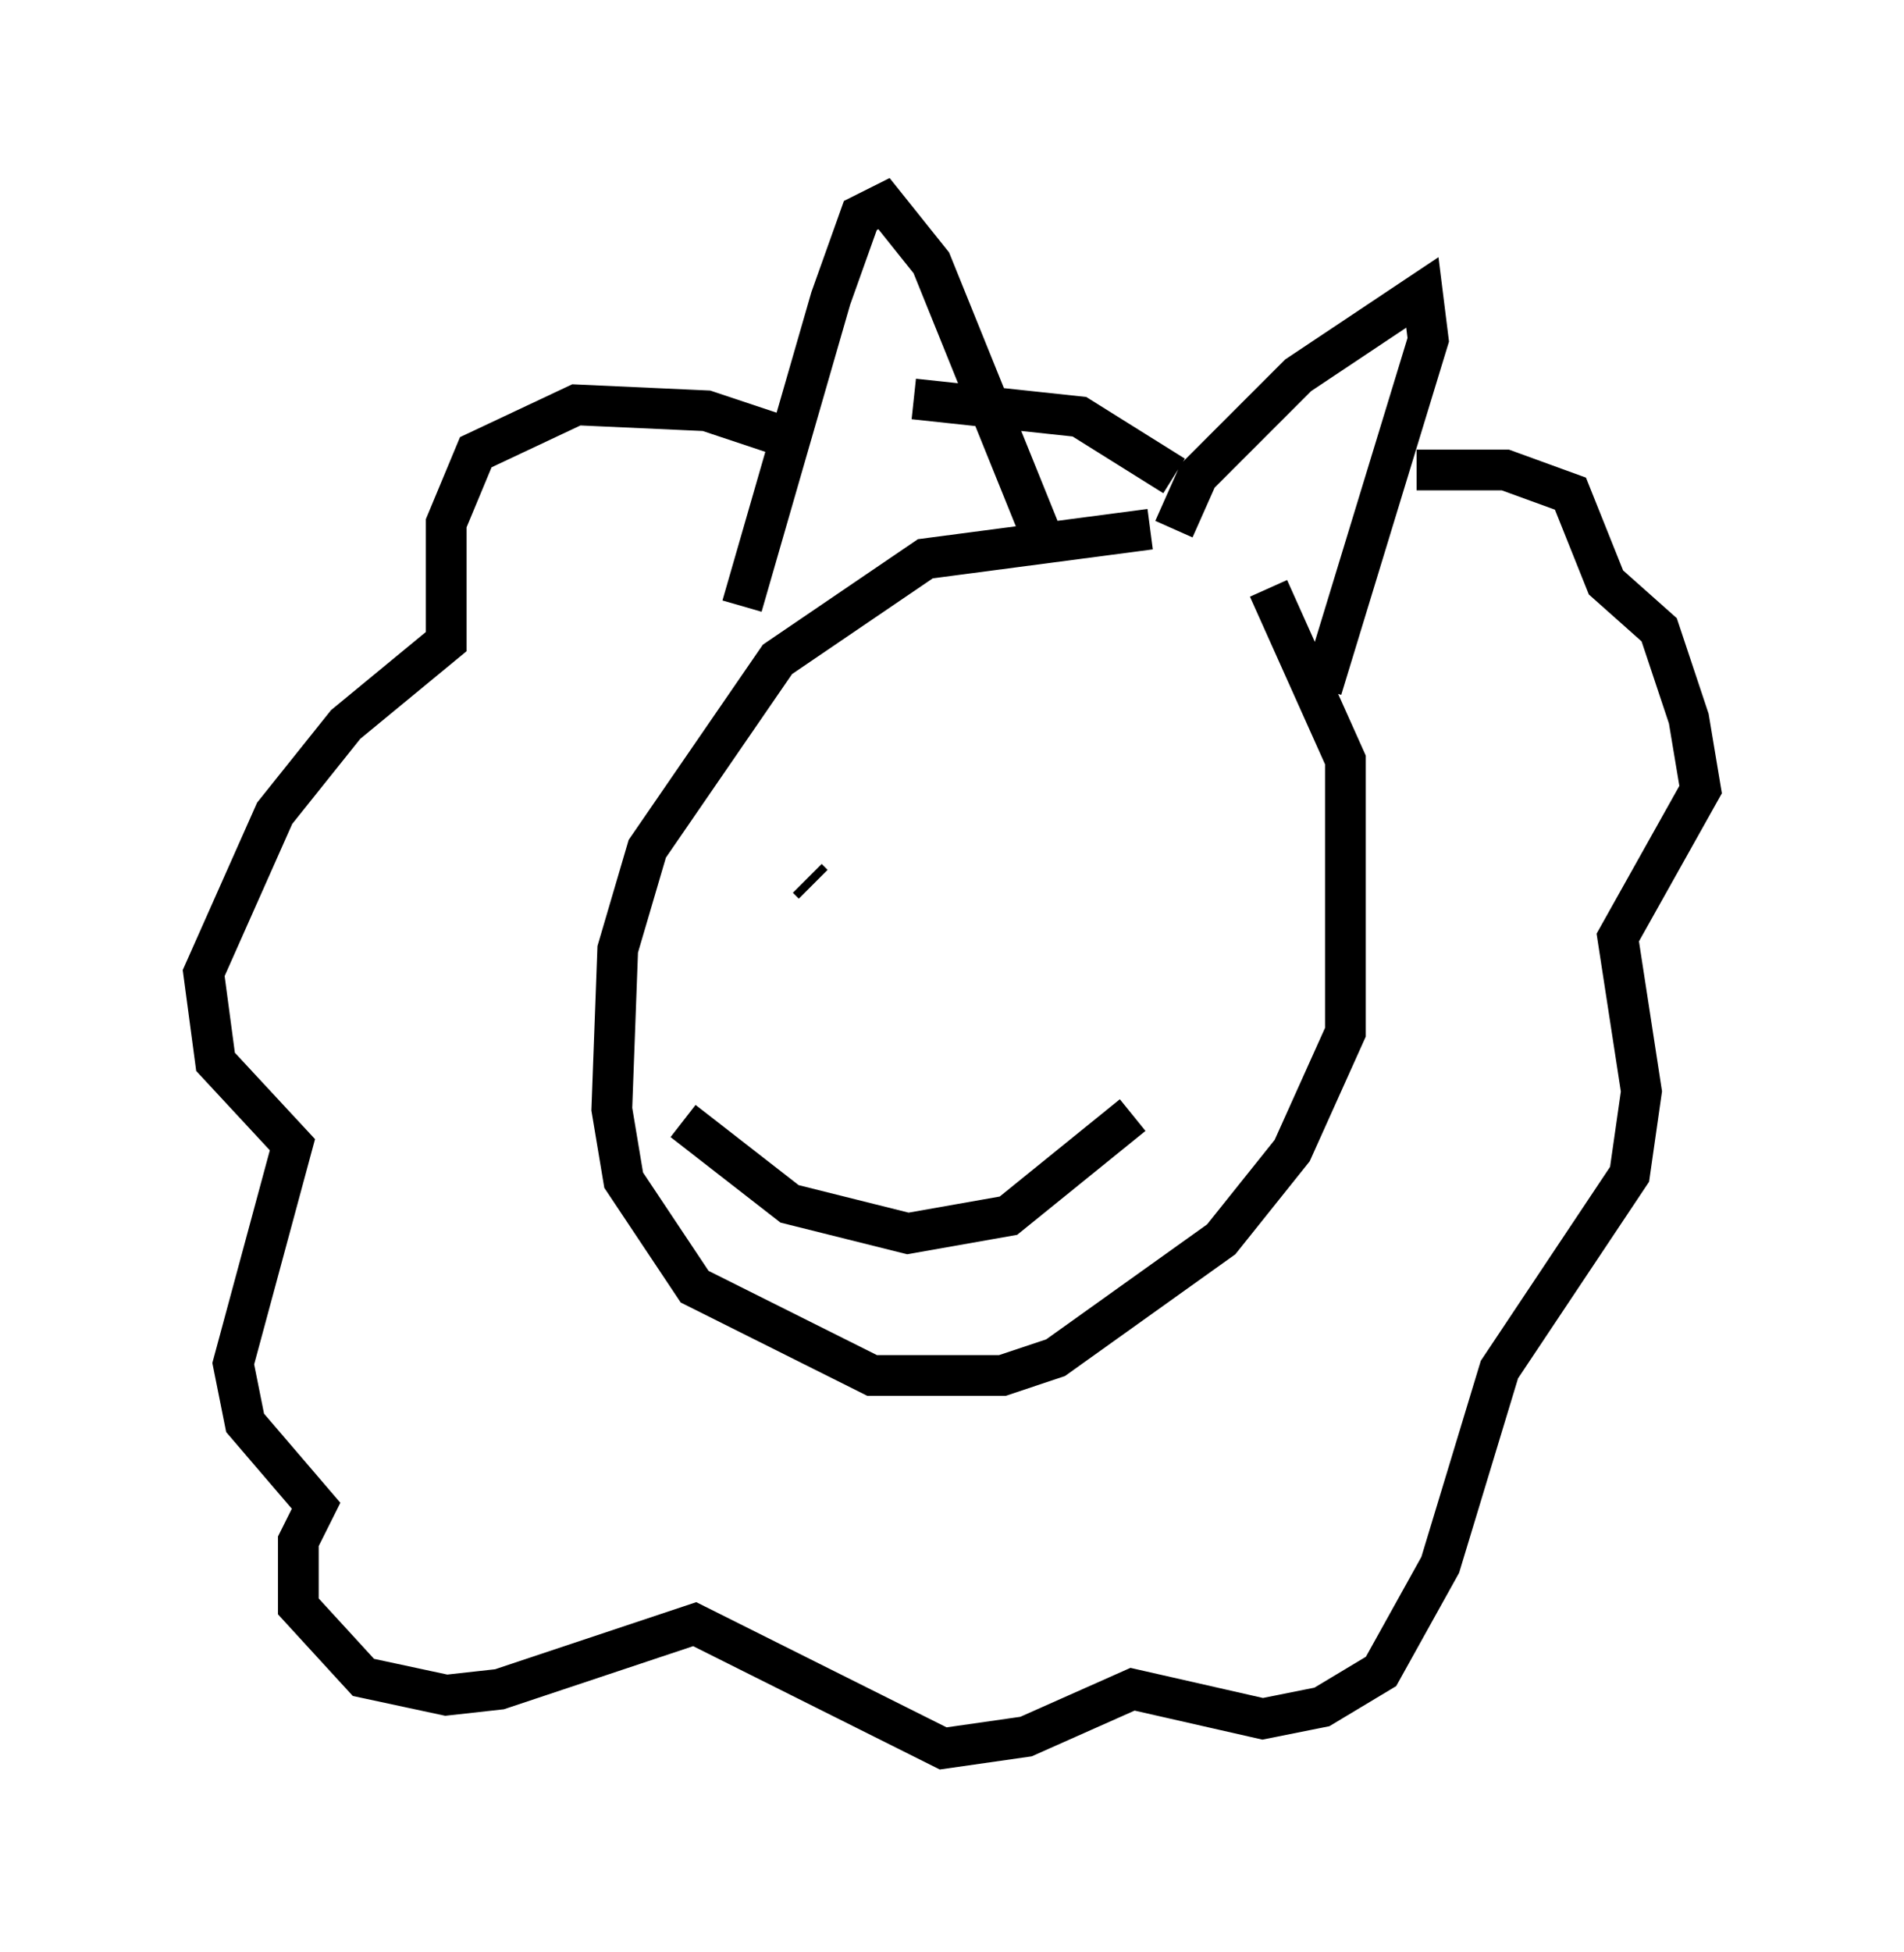 <?xml version="1.0" encoding="utf-8" ?>
<svg baseProfile="full" height="47.911" version="1.1" width="46.749" xmlns="http://www.w3.org/2000/svg" xmlns:ev="http://www.w3.org/2001/xml-events" xmlns:xlink="http://www.w3.org/1999/xlink"><defs /><rect fill="white" height="47.911" width="46.749" x="0" y="0" /><path d="M32.743, 13.86 m-4.503, -0.872 l-5.52, 0.726 -3.631, 2.469 l-3.196, 4.648 -0.726, 2.469 l-0.145, 3.922 0.291, 1.743 l1.743, 2.615 4.358, 2.179 l3.196, 0.0 1.307, -0.436 l4.067, -2.905 1.743, -2.179 l1.307, -2.905 0.0, -6.682 l-1.888, -4.212 m-12.927, 0.436 l2.179, -7.553 0.726, -2.034 l0.581, -0.291 1.162, 1.453 l2.76, 6.827 m3.196, -0.291 l0.581, -1.307 2.469, -2.469 l3.05, -2.034 0.145, 1.162 l-2.615, 8.57 m-13.363, -6.246 l-1.743, -0.581 -3.196, -0.145 l-2.469, 1.162 -0.726, 1.743 l0.0, 2.905 -2.469, 2.034 l-1.743, 2.179 -1.743, 3.922 l0.291, 2.179 1.888, 2.034 l-1.453, 5.374 0.291, 1.453 l1.743, 2.034 -0.436, 0.872 l0.0, 1.598 1.598, 1.743 l2.034, 0.436 1.307, -0.145 l4.793, -1.598 6.101, 3.05 l2.034, -0.291 2.615, -1.162 l3.196, 0.726 1.453, -0.291 l1.453, -0.872 1.453, -2.615 l1.453, -4.793 3.196, -4.793 l0.291, -2.034 -0.581, -3.777 l2.034, -3.631 -0.291, -1.743 l-0.726, -2.179 -1.307, -1.162 l-0.872, -2.179 -1.598, -0.581 l-2.179, 0.0 m-12.346, -1.743 l4.067, 0.436 2.324, 1.453 m-9.006, 9.877 l0.145, 0.145 m6.682, 0.726 l0.0, 0.0 m-9.877, 5.084 l2.615, 2.034 2.905, 0.726 l2.469, -0.436 3.05, -2.469 " fill="none" stroke="black" stroke-width="1" /></svg>